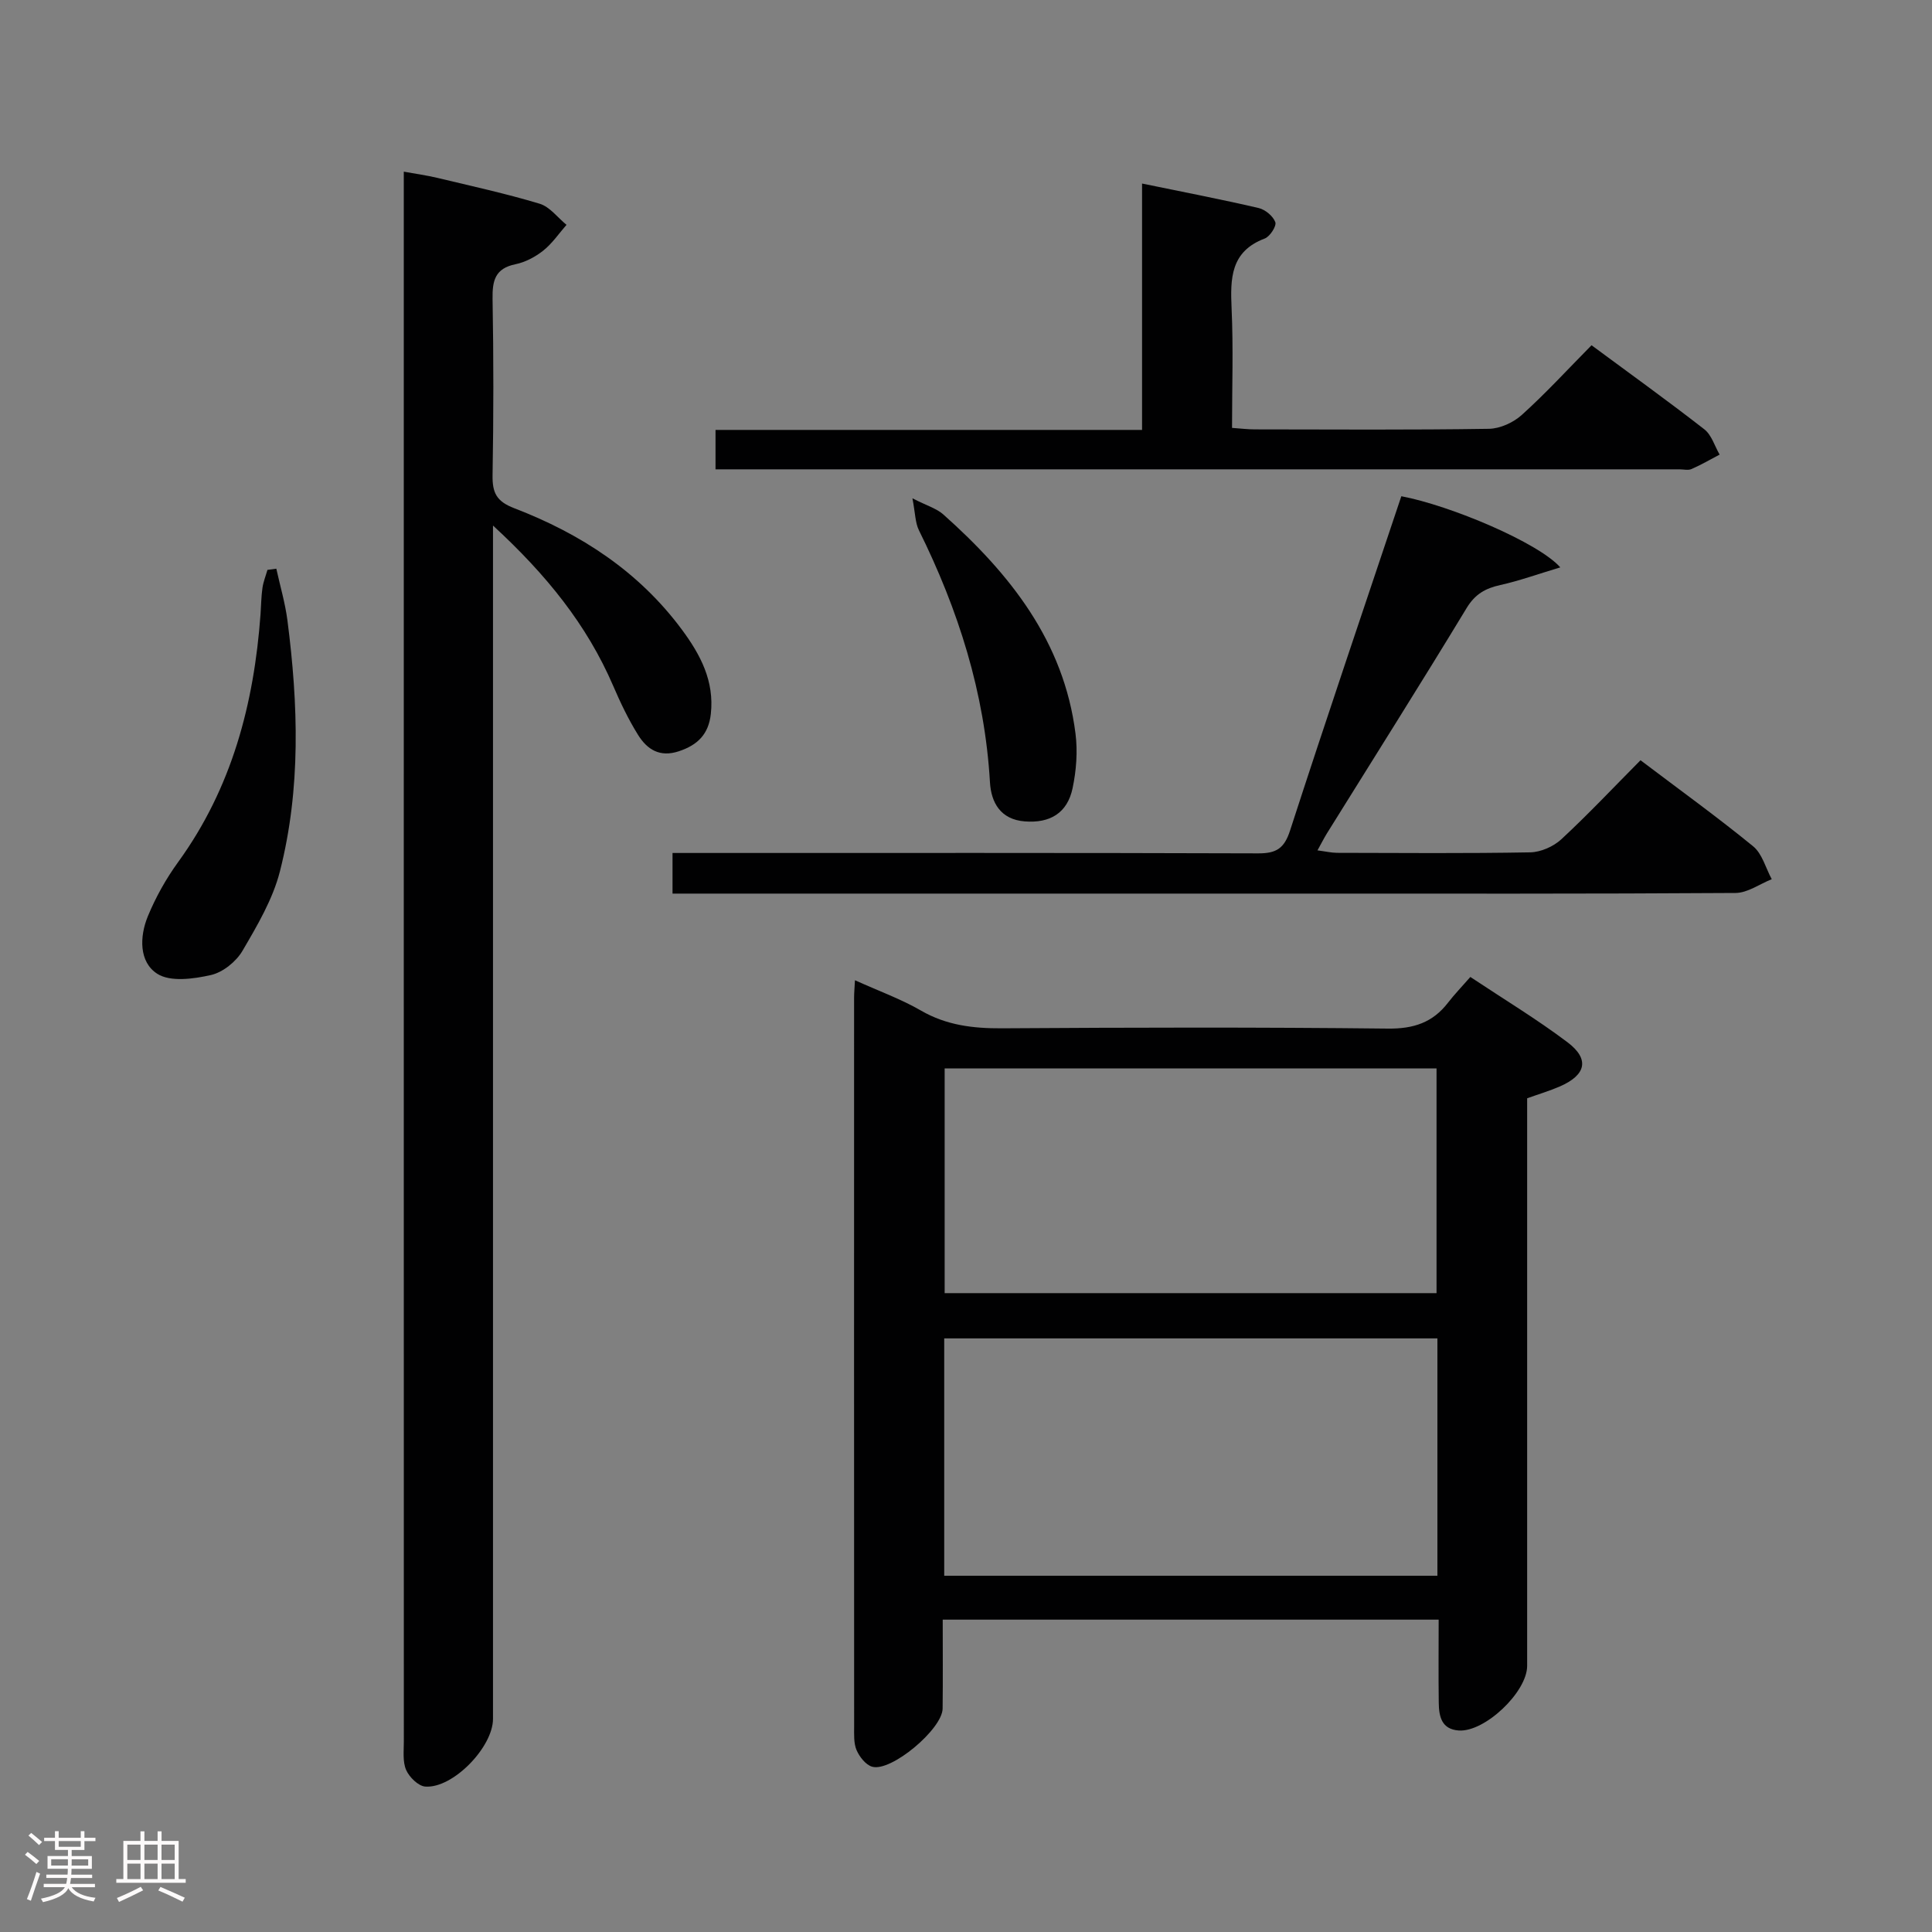 <svg enable-background="new 0 0 400 400" viewBox="0 0 400 400" xmlns="http://www.w3.org/2000/svg"><rect x="0" y="0" width="400" height="400" fill="#808080" stroke="none"/><path d="m5.17 384 .55-.58c.85.61 1.65 1.24 2.4 1.87l-.59.64c-.83-.73-1.62-1.38-2.36-1.93m1.22 9.53-.82-.34c.71-1.76 1.37-3.64 1.98-5.63.24.13.5.25.76.36-.6 1.67-1.24 3.54-1.92 5.61m-.5-13.5.57-.54c.56.44 1.31 1.06 2.26 1.87l-.64.64c-.68-.66-1.41-1.32-2.19-1.97m3.25.46h2.24v-1.36h.77v1.36h4.57v-1.36h.76v1.36h2.28v.69h-2.28v1.84h-2.64v1.26h4.18v2.64h-4.21c0 .45-.02.86-.05 1.21h4.32v.69h-4.38c-.04.34-.1.75-.19 1.22h5.15v.69h-4.82c.87 1.19 2.51 1.92 4.93 2.19-.17.31-.3.57-.37.76-2.77-.49-4.52-1.41-5.26-2.76-.56 1.26-2.3 2.23-5.24 2.9-.12-.24-.26-.48-.43-.72 2.73-.55 4.38-1.34 4.96-2.38h-4.38v-.69h4.65c.1-.38.17-.79.21-1.22h-4.32v-.69h4.4c.03-.34.05-.75.05-1.21h-4.2v-2.64h4.23v-1.26h-2.69v-1.84h-2.24zm1.46 4.46v1.29h3.45c.01-.4.02-.57.01-.53v-.32-.45h-3.46zm1.55-2.59h4.57v-1.19h-4.57zm6.11 2.59h-3.42v.77c-.02.19-.01.37-.02.53h3.44z" fill="#fcfafa"/><path d="m32.63 379.16h.82v1.98h3.54v7.89h1.46v.78h-14.37v-.78h1.46v-7.89h3.54v-1.98h.82v1.98h2.73zm-3.49 11.48.5.73c-1.61.82-3.28 1.63-5 2.41-.13-.27-.28-.55-.44-.82 1.75-.72 3.4-1.49 4.94-2.32m-2.78-5.55h2.73v-3.18h-2.73zm0 3.95h2.73v-3.2h-2.73zm3.54-3.95h2.73v-3.18h-2.73zm0 3.95h2.73v-3.2h-2.73zm7.89 4.68c-1.84-.92-3.51-1.7-5.02-2.32l.45-.73c1.89.8 3.57 1.55 5.04 2.23zm-1.62-11.81h-2.73v3.18h2.73zm-2.73 7.13h2.73v-3.2h-2.73z" fill="#fcfafa"/><g fill="#010102"><path d="m177.01 202.95c4.98 2.25 9.54 3.89 13.67 6.28 5.28 3.05 10.77 3.7 16.72 3.67 26.65-.17 53.3-.24 79.94.06 5.32.06 9.28-1.24 12.46-5.37 1.32-1.71 2.83-3.27 4.62-5.32 7.01 4.66 13.8 8.76 20.1 13.51 4.66 3.51 3.87 6.8-1.62 9.18-2.11.91-4.33 1.57-6.72 2.43v6.09 111.42c0 5.43-8.79 13.76-14.16 13.38-3.59-.25-4.1-2.94-4.14-5.73-.08-5.63-.02-11.26-.02-17.22-34.31 0-68.18 0-102.68 0 0 6.19.05 12.3-.02 18.41-.04 4.24-10.66 13.17-14.59 12.04-1.32-.38-2.62-2.04-3.22-3.42-.62-1.44-.51-3.26-.51-4.91-.02-50.3-.02-100.6-.01-150.9 0-.99.1-1.99.18-3.6zm120.59 74.15c-34.23 0-68.26 0-102.11 0v49.14h102.11c0-16.61 0-32.85 0-49.14zm-102.02-55.89v46.52h101.84c0-15.65 0-31.02 0-46.52-34.06 0-67.71 0-101.84 0z"/><path d="m102.07 108.81v6.7 240.36c0 5.86-8.32 14.46-14.03 14.02-1.44-.11-3.3-1.95-3.95-3.43-.75-1.72-.48-3.92-.48-5.92-.02-106.77-.01-213.55-.01-320.32 0-1.32 0-2.63 0-4.68 2.58.47 4.78.77 6.92 1.28 7.09 1.7 14.24 3.26 21.21 5.36 2.1.63 3.72 2.87 5.56 4.37-1.58 1.8-2.96 3.86-4.81 5.33-1.65 1.31-3.72 2.41-5.77 2.83-4.23.87-4.79 3.41-4.73 7.19.22 12.16.21 24.32 0 36.48-.06 3.64.8 5.43 4.51 6.85 13.73 5.27 25.77 13.09 34.69 25.13 3.85 5.2 6.74 10.65 5.99 17.45-.46 4.18-2.7 6.43-6.62 7.73-3.97 1.32-6.57-.39-8.43-3.36-2.01-3.22-3.67-6.7-5.17-10.19-5.43-12.61-13.8-22.98-24.88-33.18z"/><path d="m323.04 117.47c-4.68 1.4-8.48 2.78-12.4 3.65-3.08.68-5.23 1.86-6.99 4.77-9.48 15.64-19.25 31.1-28.91 46.63-.6.97-1.12 2-1.97 3.54 1.63.21 2.85.5 4.06.51 13.33.03 26.66.14 39.98-.1 2.19-.04 4.82-1.2 6.45-2.71 5.59-5.18 10.82-10.75 16.39-16.36 8.06 6.1 15.87 11.73 23.31 17.81 1.89 1.54 2.61 4.51 3.86 6.82-2.5.99-4.98 2.83-7.49 2.85-30.32.2-60.64.13-90.96.13-41.15 0-82.3 0-123.45 0-1.8 0-3.6 0-5.68 0 0-2.81 0-5.22 0-8.41h5.8c38.49 0 76.97-.05 115.46.08 3.77.01 5.4-1.03 6.6-4.75 7.5-23.13 15.32-46.16 23.03-69.19 10.18 1.92 28.42 9.63 32.91 14.73z"/><path d="m329.51 71.48c8.2 6.06 15.89 11.59 23.36 17.41 1.5 1.17 2.13 3.46 3.16 5.23-1.93 1.01-3.82 2.12-5.82 2.99-.7.31-1.64.06-2.48.06-64.8 0-129.6 0-194.4 0-1.63 0-3.26 0-5.19 0 0-2.84 0-5.24 0-8.16h88.31c0-17.09 0-33.68 0-51.01 8.47 1.74 16.34 3.26 24.14 5.07 1.36.32 2.99 1.67 3.45 2.93.29.8-1.11 2.97-2.18 3.38-7.11 2.68-7.15 8.27-6.87 14.51.37 8.11.09 16.25.09 24.7 1.84.13 3.28.31 4.72.31 16.16.02 32.32.13 48.47-.12 2.32-.04 5.07-1.3 6.82-2.89 4.92-4.43 9.42-9.35 14.42-14.41z"/><path d="m57.21 117.74c.78 3.56 1.83 7.09 2.3 10.7 2.24 17.39 2.81 34.83-1.55 51.94-1.47 5.79-4.7 11.25-7.76 16.48-1.31 2.24-4.06 4.45-6.53 5.01-3.59.81-8.4 1.48-11.11-.26-3.8-2.43-3.68-7.7-1.96-11.88 1.63-3.96 3.78-7.8 6.3-11.27 11.11-15.33 15.69-32.76 17.04-51.29.13-1.82.14-3.66.4-5.46.18-1.26.68-2.48 1.03-3.72.61-.08 1.22-.16 1.84-.25z"/><path d="m188.91 103.17c3.03 1.55 5.01 2.11 6.39 3.34 13.79 12.29 24.96 26.27 27.37 45.37.47 3.69.17 7.64-.6 11.3-1.08 5.15-4.67 7.3-9.93 6.88-4.98-.4-6.93-3.88-7.18-8.09-1.07-18.52-6.55-35.72-14.72-52.21-.76-1.56-.74-3.5-1.33-6.59z"/></g></svg>